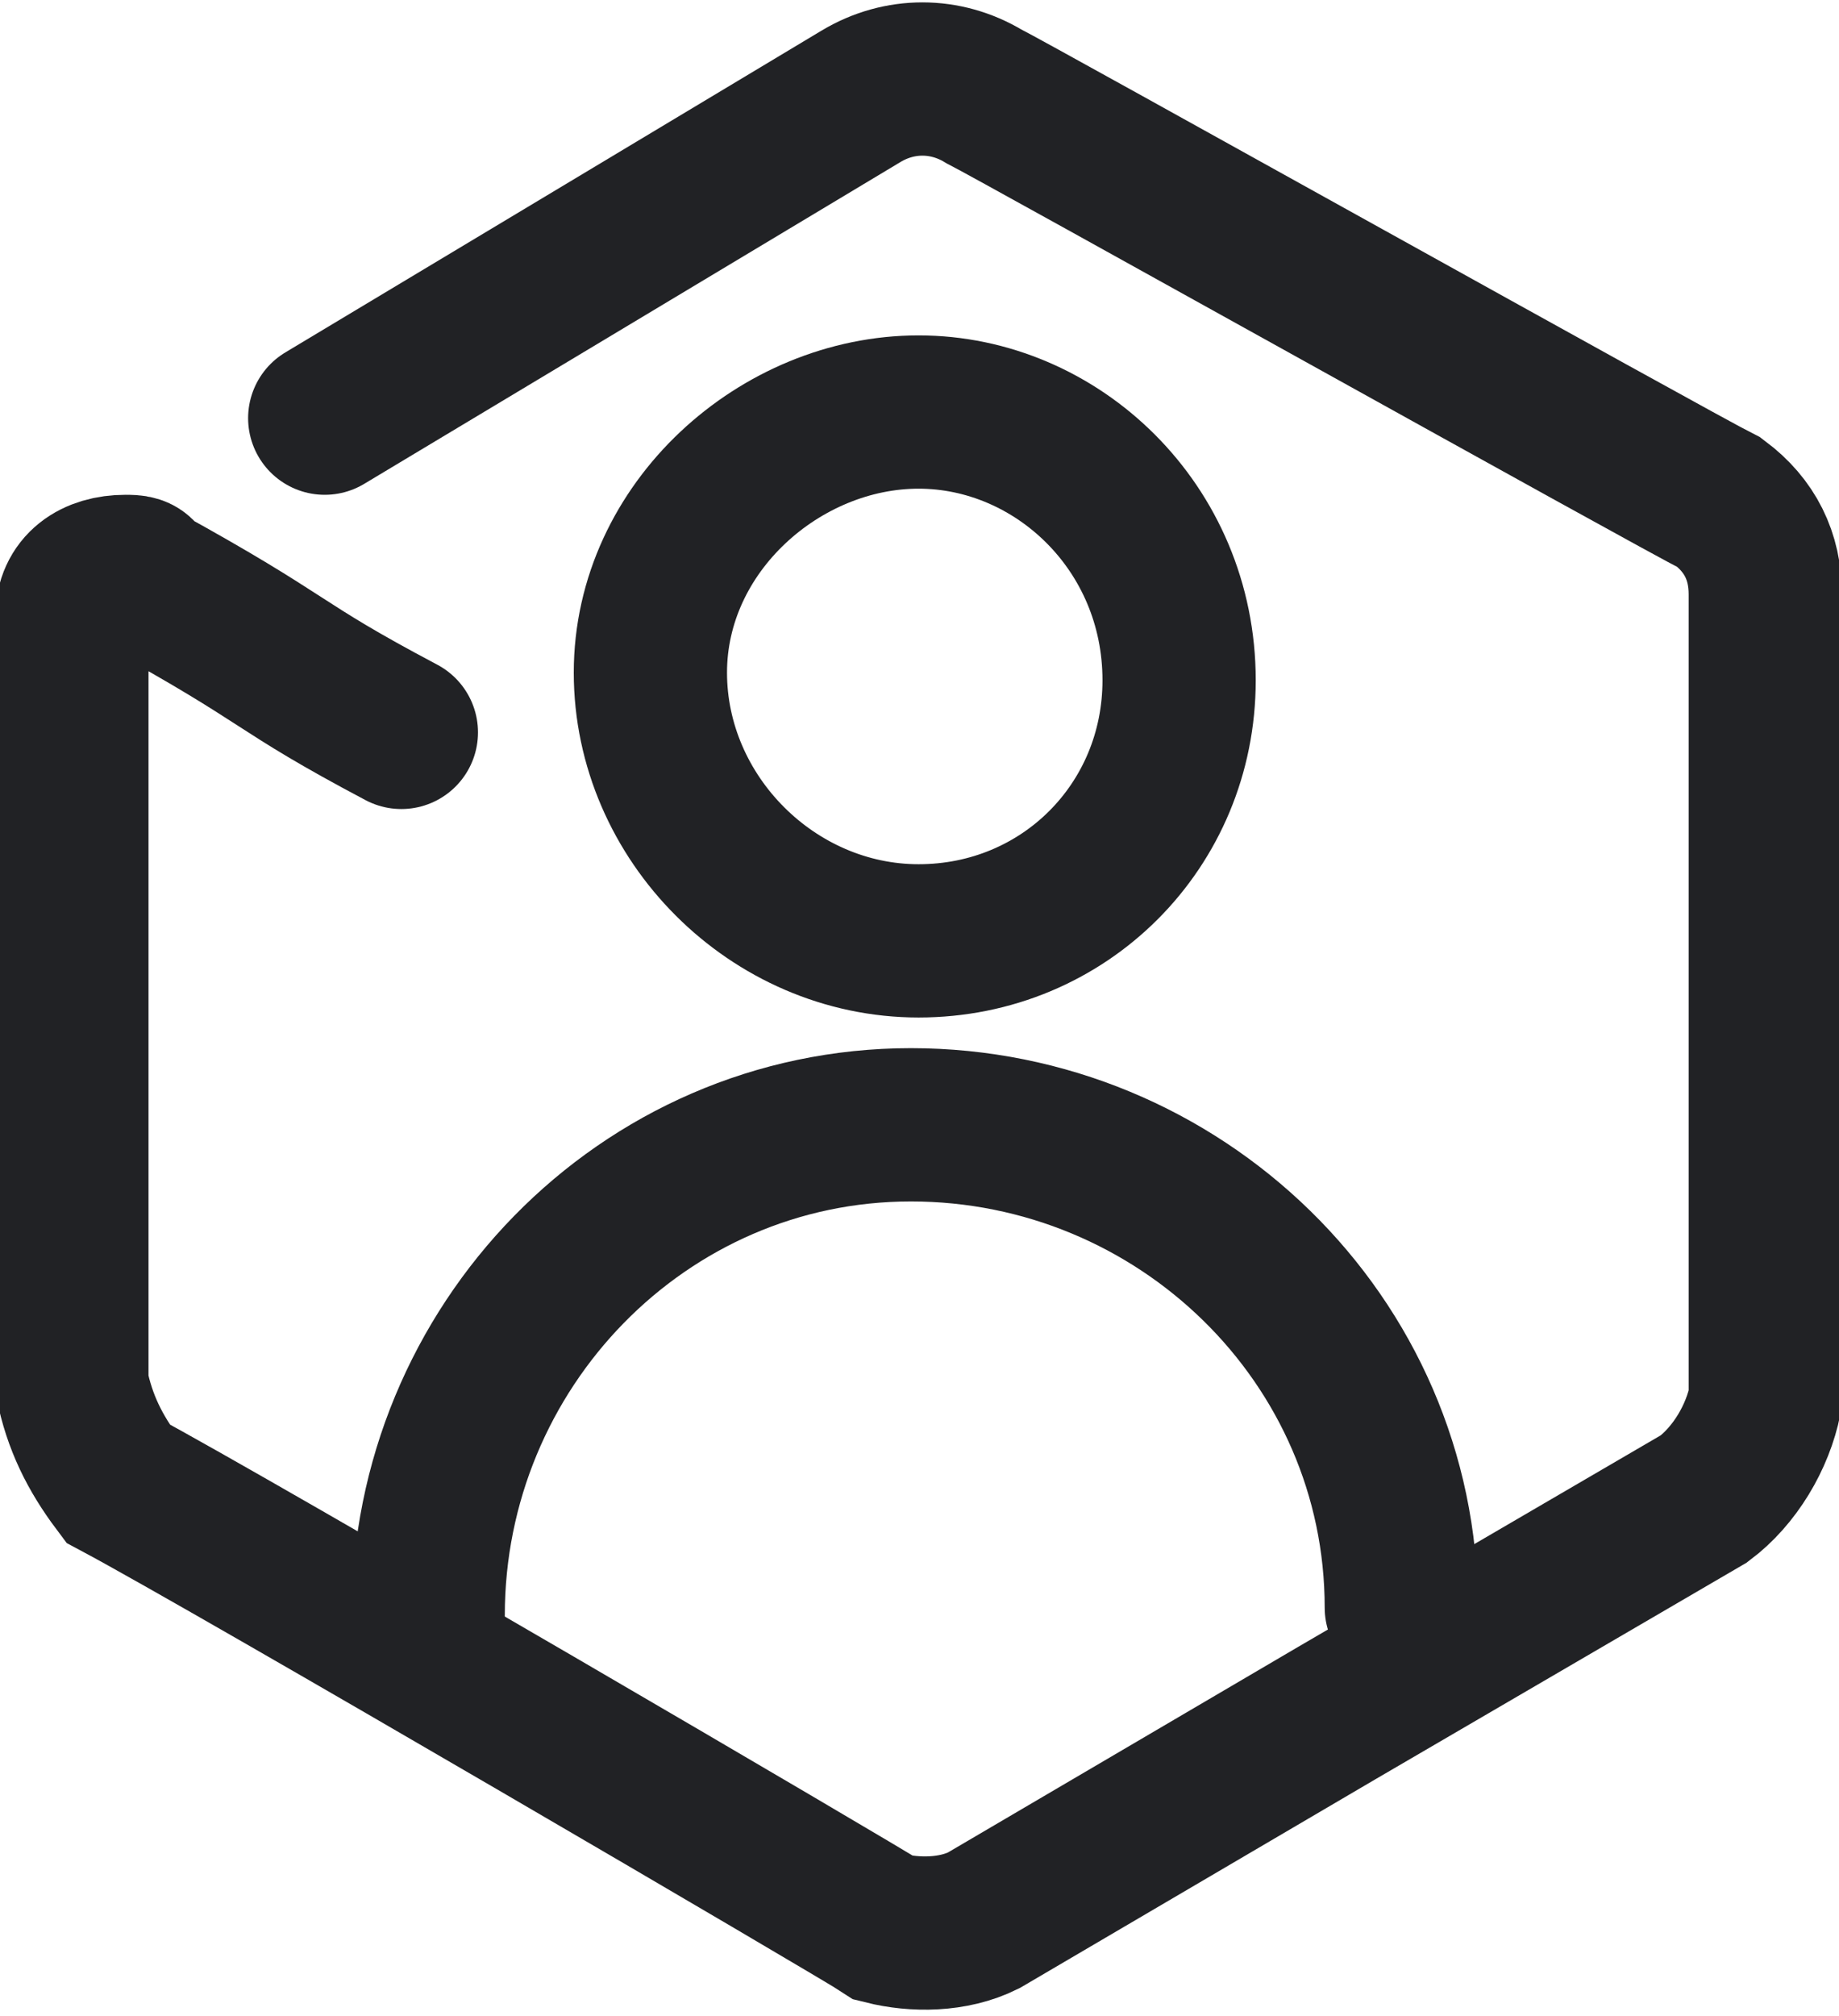 <svg version="1.1" id="Слой_1" xmlns="http://www.w3.org/2000/svg" x="0" y="0" viewBox="0 0 24 26.3" xml:space="preserve"><style>.st1{fill:none;stroke:#212225;stroke-width:2;stroke-linecap:round;stroke-linejoin:round}</style><g id="Users_Geometric-Close-Up-Single-User-Actions-Neutral_single-neutral-actions-mail" transform="translate(-544.662 -2652.544)"><path id="Фигура_612_копия" d="M548.9 2658l7-4.2c.5-.3 1.1-.3 1.6 0 .4.2 9 5 9.6 5.3.4.3.6.7.6 1.2v10.5c-.1.5-.4 1-.8 1.3l-4.8 2.8-4.6 2.7c-.4.2-.9.2-1.3.1-.3-.2-8.5-5-10-5.8-.3-.4-.5-.8-.6-1.3v-10c0-.4.3-.6.7-.6.1 0 .2 0 .2.1 2 1.1 1.7 1.1 3.4 2" fill="none" stroke="#212225" stroke-width="2" stroke-linecap="round"/><g id="Users_Geometric-Close-Up-Single-User-Actions-Neutral_single-neutral-actions" transform="translate(-206 -99.83)"><g id="Group_391" transform="translate(756.25 2758.75)"><g id="Regular_391"><path id="Oval_572" class="st1" d="M6.4 5.9c1.9 0 3.4-1.5 3.4-3.4C9.8.5 8.2-1 6.4-1S2.9.5 2.9 2.4s1.6 3.5 3.5 3.5z"/><path id="Shape_1526" class="st1" d="M0 14.7c0-3.5 2.8-6.4 6.3-6.4s6.4 2.8 6.4 6.3"/></g></g></g></g></svg>